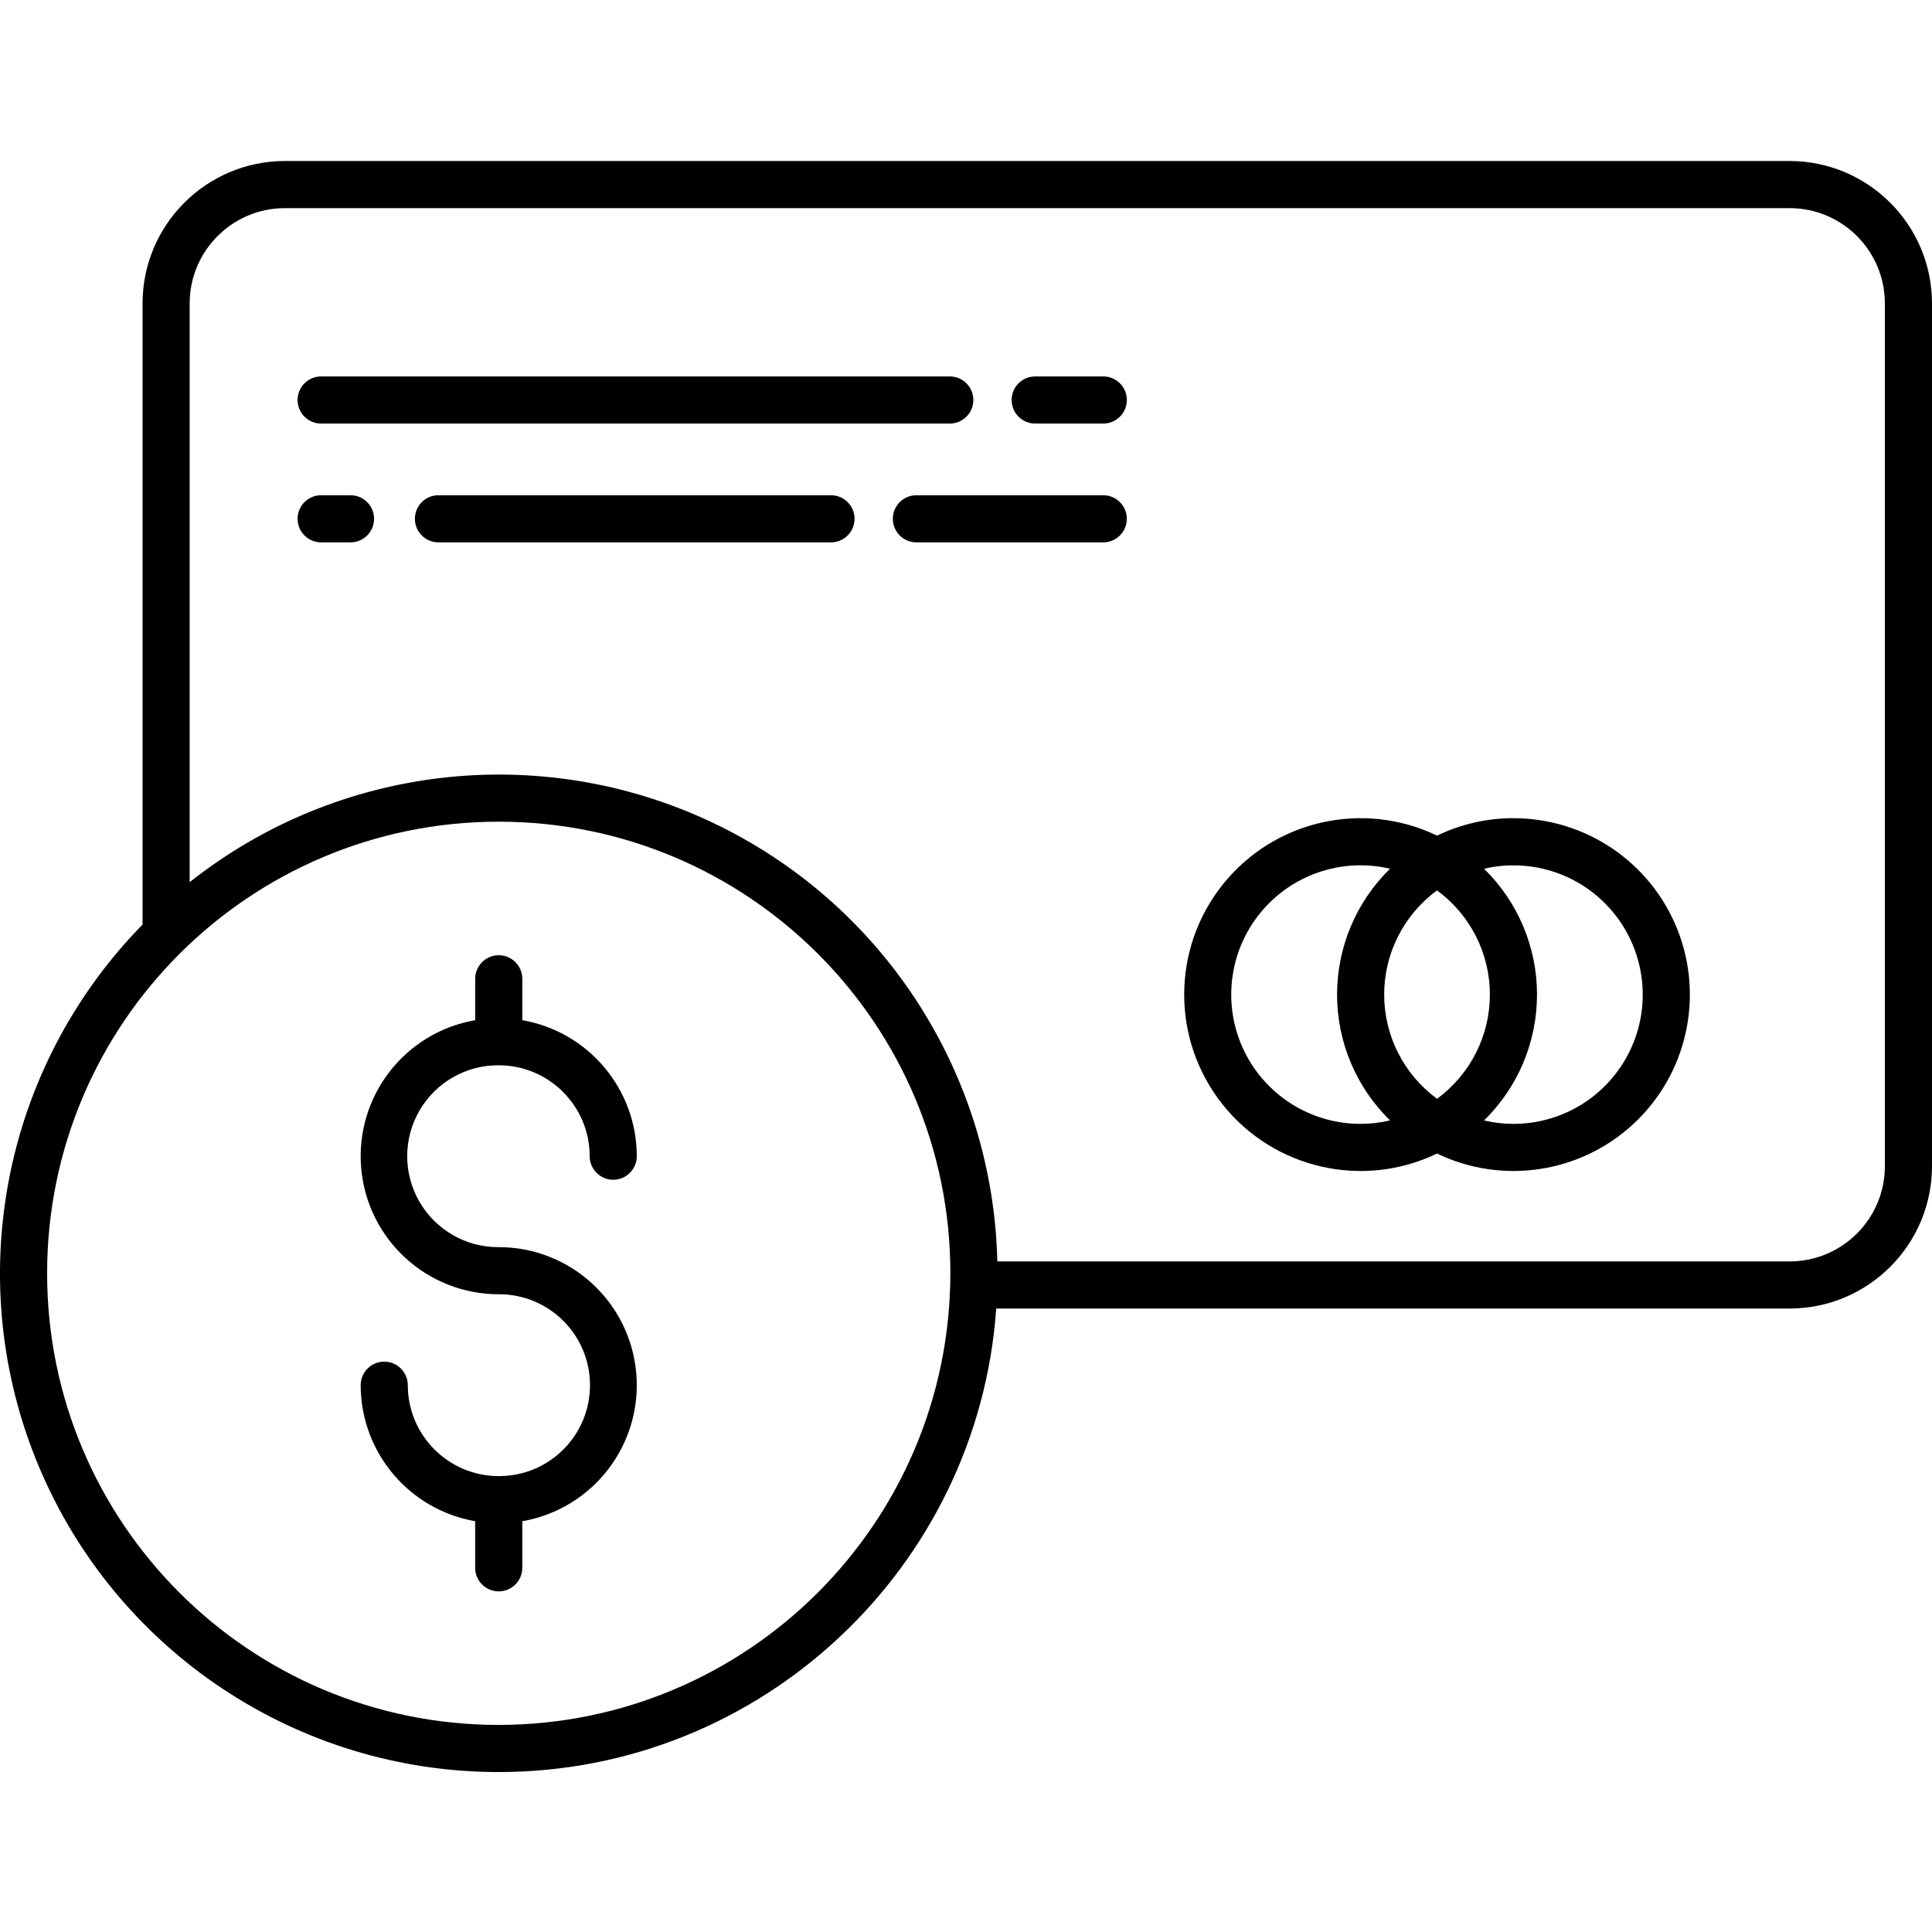 <svg height="492pt" viewBox="0 -41 492.001 492" width="492pt" xmlns="http://www.w3.org/2000/svg"><path d="m455.75 0h-383.195c-20.012.023-36.23 16.238-36.254 36.254v158.199c-35.793 36.508-46.195 90.926-26.383 138.059 19.809 47.133 65.961 77.781 117.09 77.754 67.016 0 122.07-52.176 126.688-118.035h202.055c20.012-.023 36.227-16.242 36.25-36.25v-219.727c-.023-20.012-16.238-36.23-36.25-36.254zm-328.742 398.266c-63.516 0-115.008-51.492-115.008-115.008 0-63.52 51.492-115.008 115.012-115.008 63.516 0 115.008 51.492 115.008 115.008-.074 63.488-51.523 114.938-115.012 115.008zm352.992-142.285c-.012 13.387-10.863 24.238-24.25 24.254h-201.77c-1.121-48.129-29.371-91.484-72.949-111.949-43.574-20.461-94.98-14.512-132.73 15.363v-147.395c.016-13.391 10.867-24.238 24.254-24.254h383.195c13.387.016 24.234 10.863 24.25 24.254zm0 0"/><path d="m385.414 167.359c-6.738-.008-13.391 1.512-19.461 4.438-18.883-9.078-41.531-3.898-54.594 12.484-13.059 16.383-13.059 39.617 0 56 13.062 16.383 35.711 21.562 54.594 12.484 16.648 8.004 36.5 5.004 50.035-7.566 13.535-12.57 17.996-32.145 11.242-49.34-6.754-17.191-23.344-28.496-41.816-28.496zm-38.922 77.844c-12.672.012-24.227-7.254-29.707-18.68-5.484-11.426-3.922-24.984 4.016-34.863s20.844-14.324 33.184-11.43c-8.629 8.434-13.488 19.984-13.488 32.051 0 12.062 4.859 23.613 13.488 32.047-2.457.578-4.969.871-7.492.875zm32.922-32.922c-.004 10.484-5 20.34-13.461 26.531-8.461-6.191-13.461-16.047-13.461-26.531s5-20.34 13.461-26.531c8.457 6.191 13.457 16.047 13.461 26.531zm6 32.922c-2.52-.004-5.035-.293-7.488-.871 8.625-8.434 13.488-19.988 13.488-32.051s-4.863-23.617-13.488-32.047c12.332-2.883 25.227 1.566 33.156 11.441 7.934 9.875 9.492 23.422 4.02 34.844-5.477 11.422-17.02 18.688-29.688 18.684zm0 0"/><path d="m81.781 66.863h160.09c3.312 0 6-2.688 6-6s-2.688-6-6-6h-160.09c-3.316 0-6 2.688-6 6s2.684 6 6 6zm0 0"/><path d="m280.957 54.863h-17.34c-3.312 0-6 2.688-6 6s2.688 6 6 6h17.34c3.312 0 6-2.688 6-6s-2.688-6-6-6zm0 0"/><path d="m89.258 85.117h-7.477c-3.316 0-6 2.684-6 6 0 3.312 2.684 6 6 6h7.477c3.316 0 6-2.688 6-6 0-3.316-2.684-6-6-6zm0 0"/><path d="m211.621 85.117h-99.965c-3.316 0-6 2.684-6 6 0 3.312 2.684 6 6 6h99.965c3.312 0 6-2.688 6-6 0-3.316-2.688-6-6-6zm0 0"/><path d="m280.957 85.117h-47.59c-3.316 0-6 2.684-6 6 0 3.312 2.684 6 6 6h47.59c3.312 0 6-2.688 6-6 0-3.316-2.688-6-6-6zm0 0"/><path d="m127.008 230.281c12.785.012 23.145 10.371 23.16 23.152 0 3.312 2.688 6 6 6s6-2.688 6-6c-.023-17.094-12.32-31.699-29.16-34.637v-10.539c0-3.312-2.684-6-6-6-3.312 0-6 2.688-6 6v10.543c-17.98 3.113-30.59 19.469-29.027 37.652 1.562 18.18 16.777 32.145 35.027 32.141 12.77-.047 23.164 10.25 23.242 23.016s-10.191 23.184-22.957 23.293c-.094 0-.188-.012-.285-.012-.094 0-.188.008-.281.012-12.672-.164-22.859-10.477-22.875-23.148 0-3.316-2.688-6-6-6s-6 2.684-6 6c.023 17.09 12.32 31.699 29.156 34.637v11.867c0 3.316 2.688 6 6 6 3.316 0 6-2.684 6-6v-11.867c17.98-3.117 30.59-19.473 29.027-37.652-1.562-18.18-16.777-32.145-35.027-32.145-8.309.055-16.012-4.348-20.18-11.535-4.172-7.188-4.172-16.059 0-23.246 4.168-7.188 11.871-11.586 20.18-11.531zm0 0"/></svg>